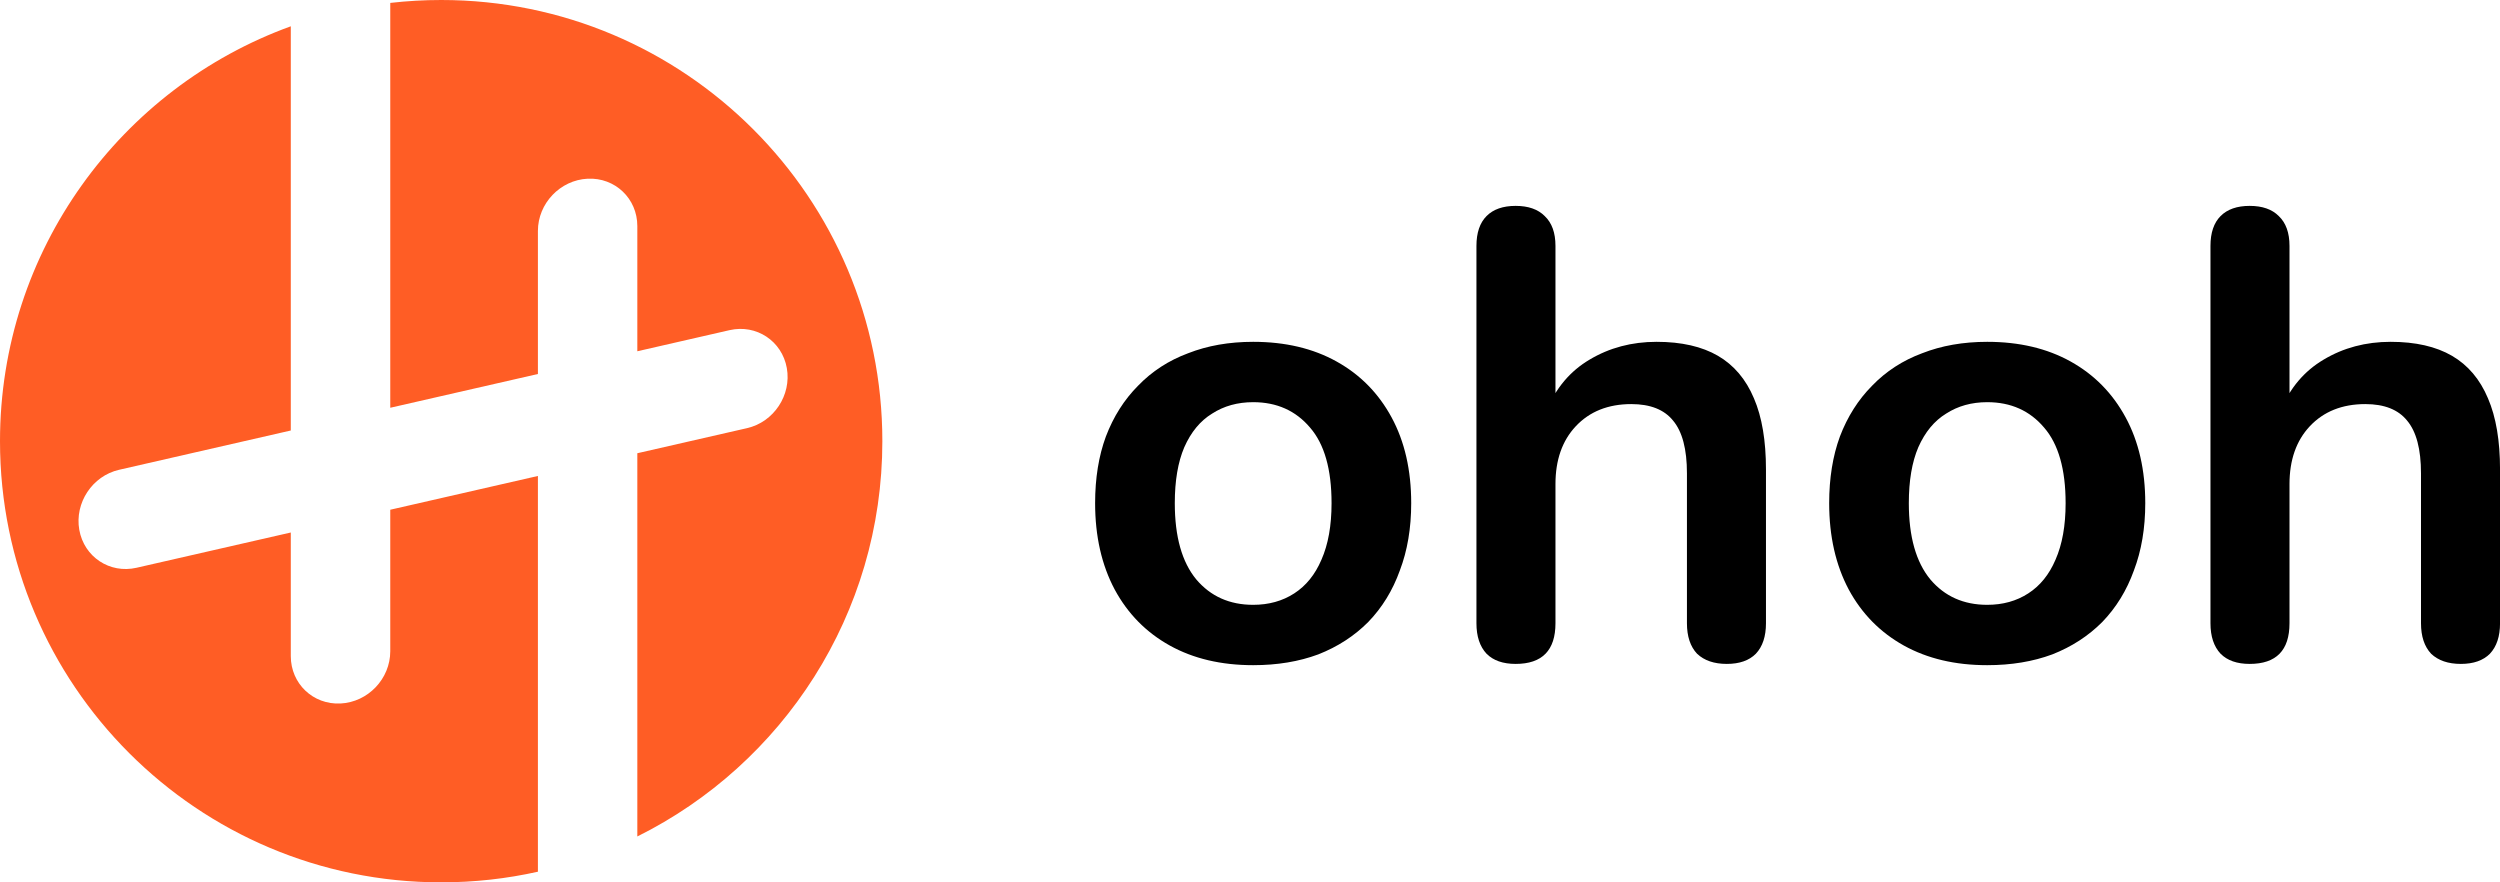 <svg width="85" height="30" viewBox="0 0 85 30" fill="none" xmlns="http://www.w3.org/2000/svg">
<g id="Group 1000014259">
<path id="Subtract" fill-rule="evenodd" clip-rule="evenodd" d="M9.887 22.309C9.887 23.244 10.644 23.965 11.578 23.919C12.512 23.873 13.269 23.078 13.269 22.143V17.331L18.289 16.183V29.638C17.231 29.875 16.13 30 15 30C6.716 30 0 23.284 0 15C0 8.511 4.12 2.985 9.887 0.894V14.637L4.049 15.973C3.139 16.181 2.533 17.096 2.696 18.016C2.86 18.936 3.731 19.513 4.642 19.304L9.887 18.105V22.309ZM21.669 28.44C26.607 25.985 30 20.889 30 15C30 6.716 23.284 0 15 0C14.415 0 13.837 0.034 13.269 0.099V13.864L18.289 12.716V7.851C18.289 6.916 19.046 6.122 19.979 6.076C20.912 6.03 21.669 6.751 21.669 7.685V11.943L24.806 11.225C25.718 11.017 26.588 11.594 26.752 12.514C26.916 13.434 26.31 14.349 25.399 14.557L21.669 15.41V28.44Z" fill="#FF5D25"/>
<g id="ohoh">
<path d="M42.608 22.616C41.519 22.616 40.573 22.393 39.771 21.947C38.968 21.5 38.345 20.867 37.901 20.046C37.456 19.211 37.234 18.232 37.234 17.108C37.234 16.259 37.356 15.503 37.6 14.841C37.858 14.164 38.223 13.588 38.696 13.113C39.169 12.623 39.735 12.256 40.394 12.011C41.053 11.752 41.791 11.622 42.608 11.622C43.697 11.622 44.643 11.845 45.445 12.292C46.248 12.738 46.871 13.372 47.315 14.193C47.759 15.013 47.981 15.985 47.981 17.108C47.981 17.958 47.852 18.721 47.594 19.398C47.351 20.075 46.993 20.658 46.52 21.148C46.047 21.623 45.481 21.99 44.822 22.249C44.163 22.494 43.425 22.616 42.608 22.616ZM42.608 20.564C43.138 20.564 43.604 20.435 44.005 20.175C44.406 19.916 44.714 19.535 44.929 19.031C45.158 18.512 45.273 17.872 45.273 17.108C45.273 15.957 45.03 15.1 44.542 14.538C44.055 13.962 43.41 13.674 42.608 13.674C42.078 13.674 41.612 13.804 41.211 14.063C40.81 14.308 40.494 14.689 40.265 15.208C40.05 15.712 39.943 16.345 39.943 17.108C39.943 18.246 40.186 19.11 40.673 19.7C41.161 20.276 41.805 20.564 42.608 20.564Z" fill="black"/>
<path d="M51.532 22.573C51.102 22.573 50.772 22.458 50.543 22.227C50.314 21.983 50.199 21.637 50.199 21.191V8.361C50.199 7.914 50.314 7.576 50.543 7.346C50.772 7.115 51.102 7 51.532 7C51.962 7 52.291 7.115 52.52 7.346C52.764 7.576 52.886 7.914 52.886 8.361V13.955H52.585C52.9 13.192 53.387 12.616 54.046 12.227C54.72 11.824 55.479 11.622 56.325 11.622C57.17 11.622 57.865 11.781 58.41 12.097C58.954 12.414 59.363 12.897 59.635 13.545C59.907 14.178 60.043 14.985 60.043 15.964V21.191C60.043 21.637 59.929 21.983 59.699 22.227C59.47 22.458 59.141 22.573 58.711 22.573C58.281 22.573 57.944 22.458 57.7 22.227C57.471 21.983 57.356 21.637 57.356 21.191V16.093C57.356 15.273 57.199 14.675 56.884 14.3C56.583 13.926 56.11 13.739 55.465 13.739C54.677 13.739 54.046 13.991 53.574 14.495C53.115 14.985 52.886 15.64 52.886 16.46V21.191C52.886 22.112 52.434 22.573 51.532 22.573Z" fill="black"/>
<path d="M67.565 22.616C66.476 22.616 65.531 22.393 64.728 21.947C63.926 21.5 63.302 20.867 62.858 20.046C62.414 19.211 62.192 18.232 62.192 17.108C62.192 16.259 62.314 15.503 62.557 14.841C62.815 14.164 63.181 13.588 63.653 13.113C64.126 12.623 64.692 12.256 65.351 12.011C66.011 11.752 66.749 11.622 67.565 11.622C68.654 11.622 69.6 11.845 70.403 12.292C71.205 12.738 71.828 13.372 72.272 14.193C72.717 15.013 72.939 15.985 72.939 17.108C72.939 17.958 72.81 18.721 72.552 19.398C72.308 20.075 71.95 20.658 71.477 21.148C71.004 21.623 70.438 21.99 69.779 22.249C69.12 22.494 68.382 22.616 67.565 22.616ZM67.565 20.564C68.096 20.564 68.561 20.435 68.962 20.175C69.364 19.916 69.672 19.535 69.887 19.031C70.116 18.512 70.231 17.872 70.231 17.108C70.231 15.957 69.987 15.1 69.5 14.538C69.013 13.962 68.368 13.674 67.565 13.674C67.035 13.674 66.569 13.804 66.168 14.063C65.767 14.308 65.452 14.689 65.222 15.208C65.007 15.712 64.9 16.345 64.9 17.108C64.9 18.246 65.144 19.11 65.631 19.7C66.118 20.276 66.763 20.564 67.565 20.564Z" fill="black"/>
<path d="M76.489 22.573C76.059 22.573 75.73 22.458 75.5 22.227C75.271 21.983 75.156 21.637 75.156 21.191V8.361C75.156 7.914 75.271 7.576 75.5 7.346C75.73 7.115 76.059 7 76.489 7C76.919 7 77.249 7.115 77.478 7.346C77.721 7.576 77.843 7.914 77.843 8.361V13.955H77.542C77.858 13.192 78.345 12.616 79.004 12.227C79.677 11.824 80.437 11.622 81.282 11.622C82.128 11.622 82.823 11.781 83.367 12.097C83.912 12.414 84.32 12.897 84.592 13.545C84.865 14.178 85.001 14.985 85.001 15.964V21.191C85.001 21.637 84.886 21.983 84.657 22.227C84.427 22.458 84.098 22.573 83.668 22.573C83.238 22.573 82.901 22.458 82.658 22.227C82.429 21.983 82.314 21.637 82.314 21.191V16.093C82.314 15.273 82.156 14.675 81.841 14.3C81.54 13.926 81.067 13.739 80.422 13.739C79.634 13.739 79.004 13.991 78.531 14.495C78.073 14.985 77.843 15.64 77.843 16.46V21.191C77.843 22.112 77.392 22.573 76.489 22.573Z" fill="black"/>
</g>
</g>
</svg>
